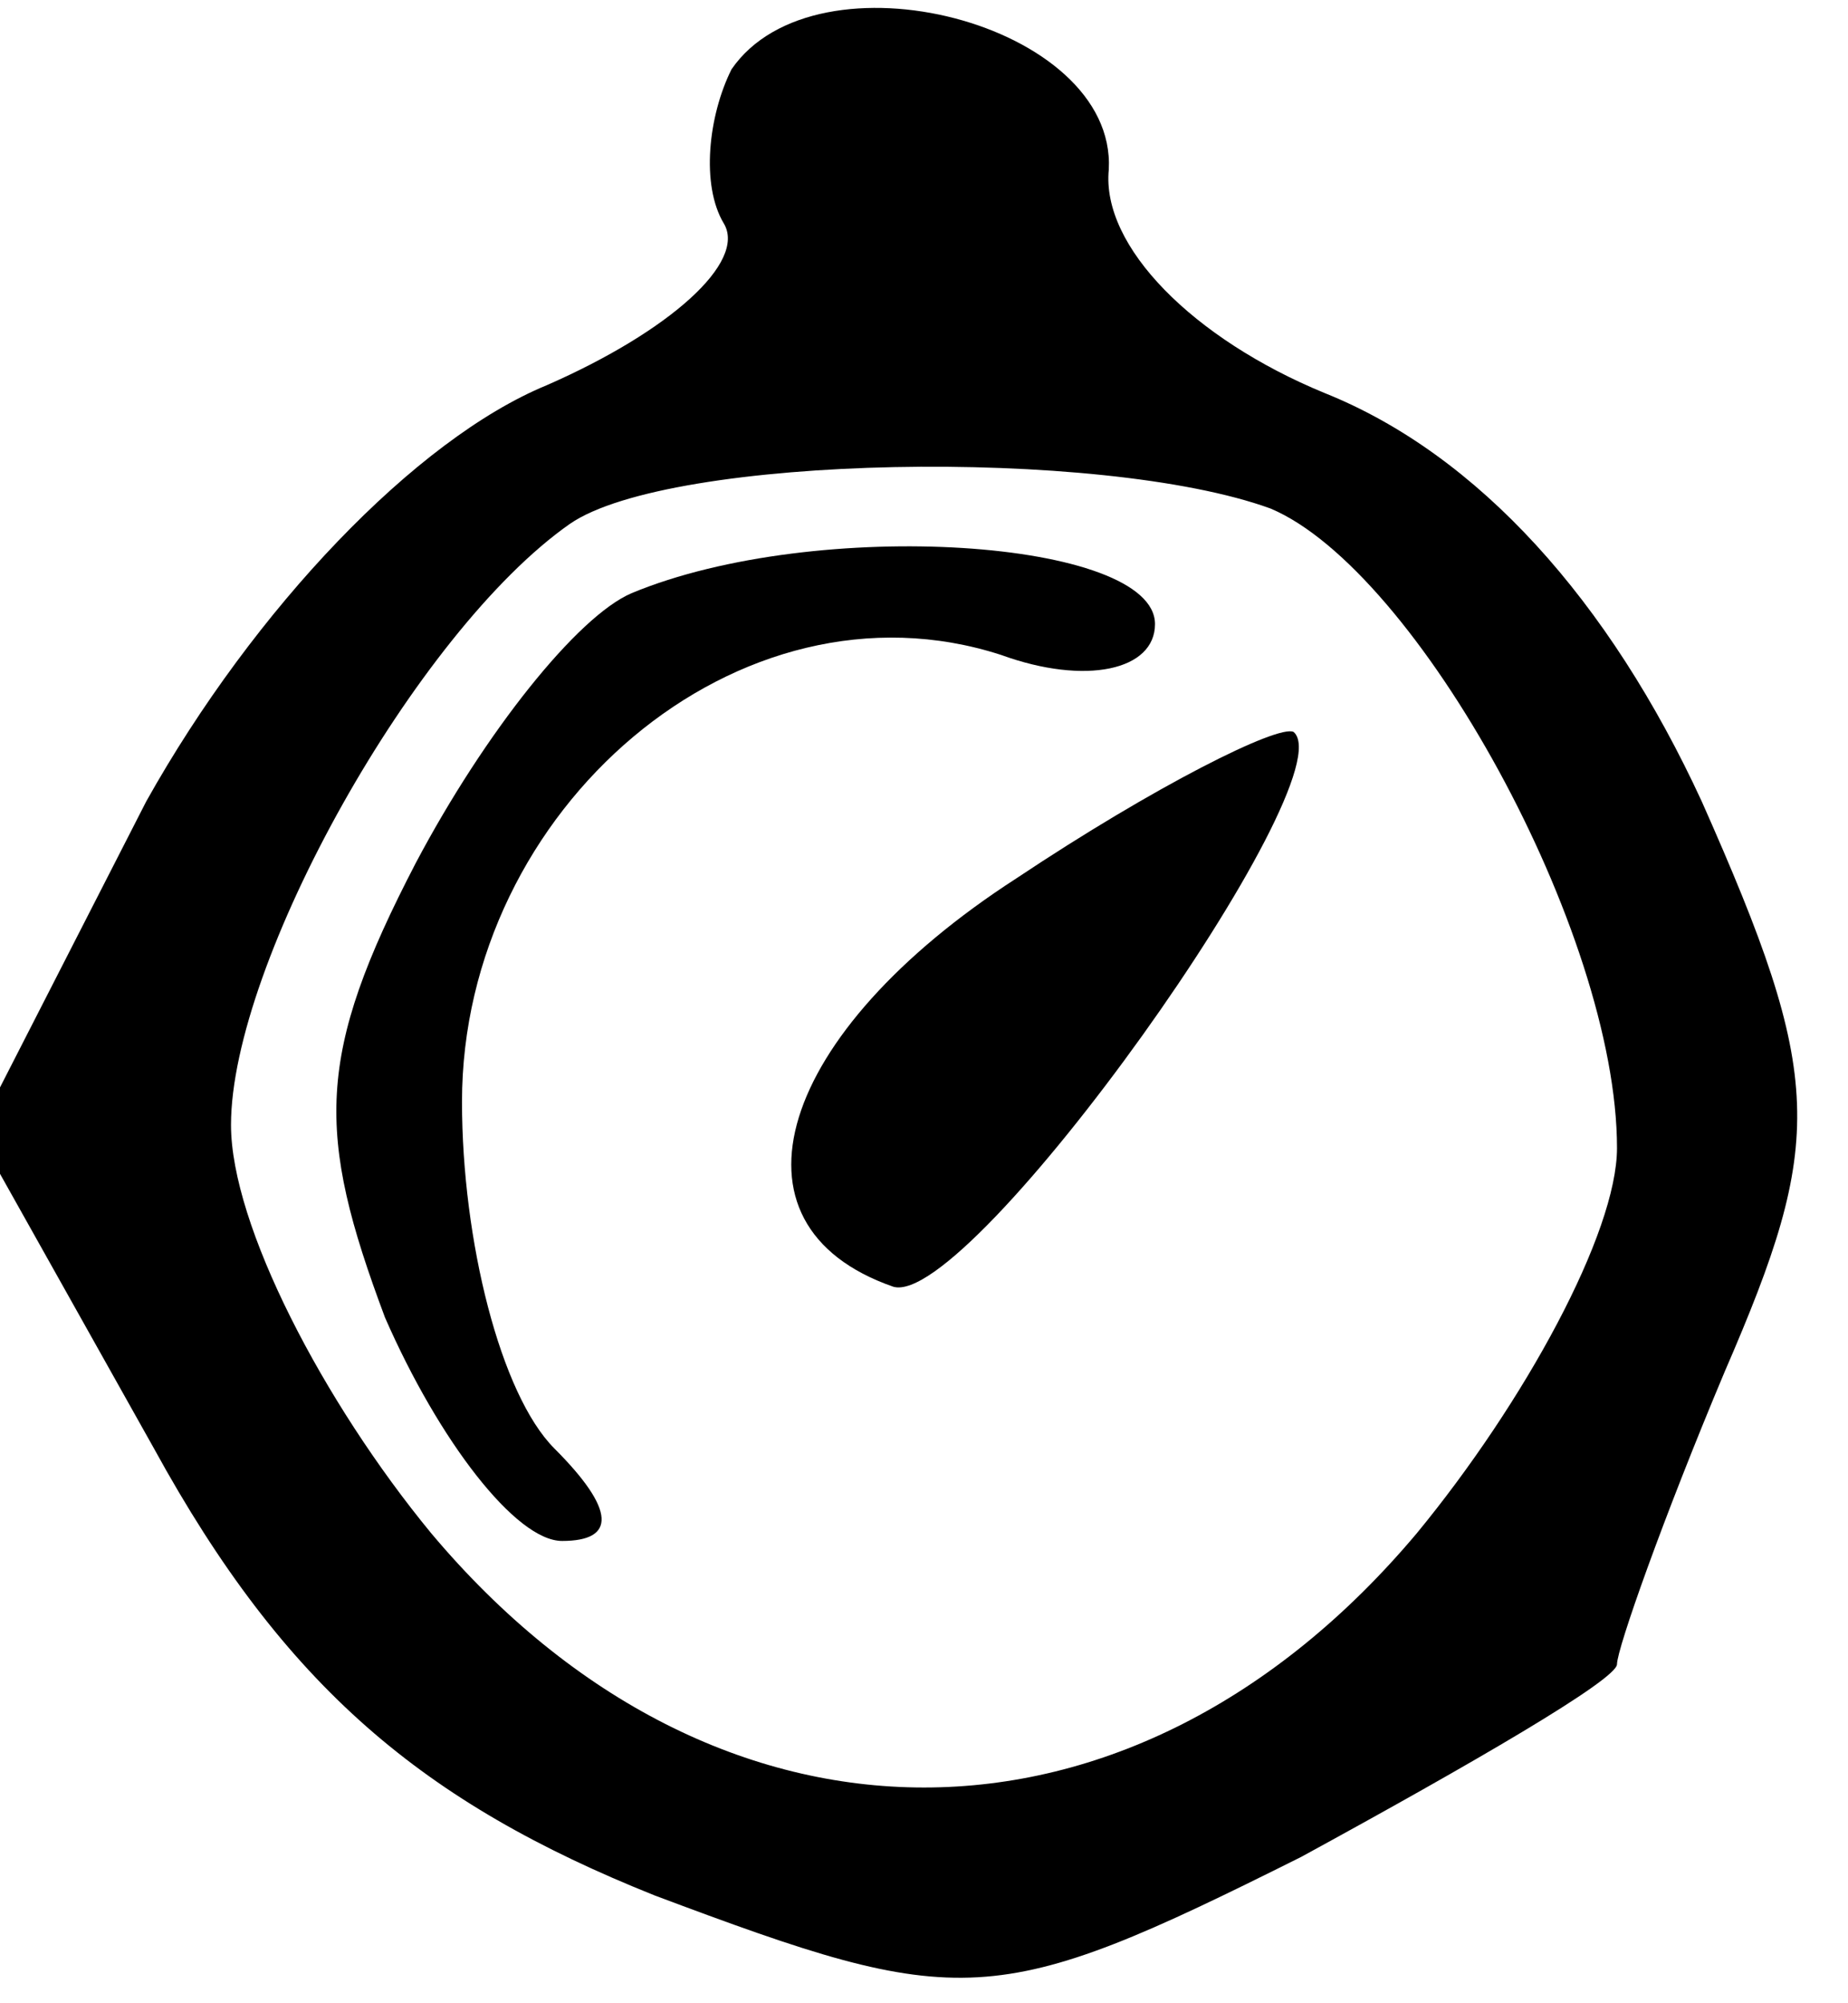 <?xml version="1.0" standalone="no"?>
<!DOCTYPE svg PUBLIC "-//W3C//DTD SVG 20010904//EN"
 "http://www.w3.org/TR/2001/REC-SVG-20010904/DTD/svg10.dtd">
<svg version="1.0" xmlns="http://www.w3.org/2000/svg"
 width="24pt" height="26pt" viewBox="0 0 24 26"
 preserveAspectRatio="xMidYMid meet">

<g transform="translate(0,26) scale(0.1,-0.1)"
fill="#000000" stroke="none">
<path d="M95 251 c-3 -6 -4 -15 -1 -20 3 -5 -7 -14 -23 -21 -17 -7 -38 -29
-52 -54 l-22 -43 23 -41 c17 -31 35 -46 65 -58 40 -15 44 -15 84 5 22 12 41
23 41 25 0 2 6 19 14 38 13 30 13 38 -3 74 -12 26 -29 45 -49 53 -17 7 -29 19
-28 29 1 19 -38 29 -49 13z m70 -57 c19 -8 45 -55 45 -83 0 -11 -12 -33 -26
-50 -37 -44 -91 -44 -128 0 -14 17 -26 40 -26 53 0 21 24 64 44 78 13 9 69 10
91 2z"/>
<path d="M82 183 c-7 -3 -19 -18 -28 -35 -13 -25 -13 -35 -4 -59 7 -16 17 -29
23 -29 7 0 7 4 -1 12 -7 7 -12 27 -12 45 0 38 36 69 70 58 11 -4 20 -2 20 4 0
11 -44 14 -68 4z"/>
<path d="M132 146 c-31 -20 -39 -45 -16 -53 10 -3 59 66 52 72 -2 1 -18 -7
-36 -19z"/>
</g>
</svg>
